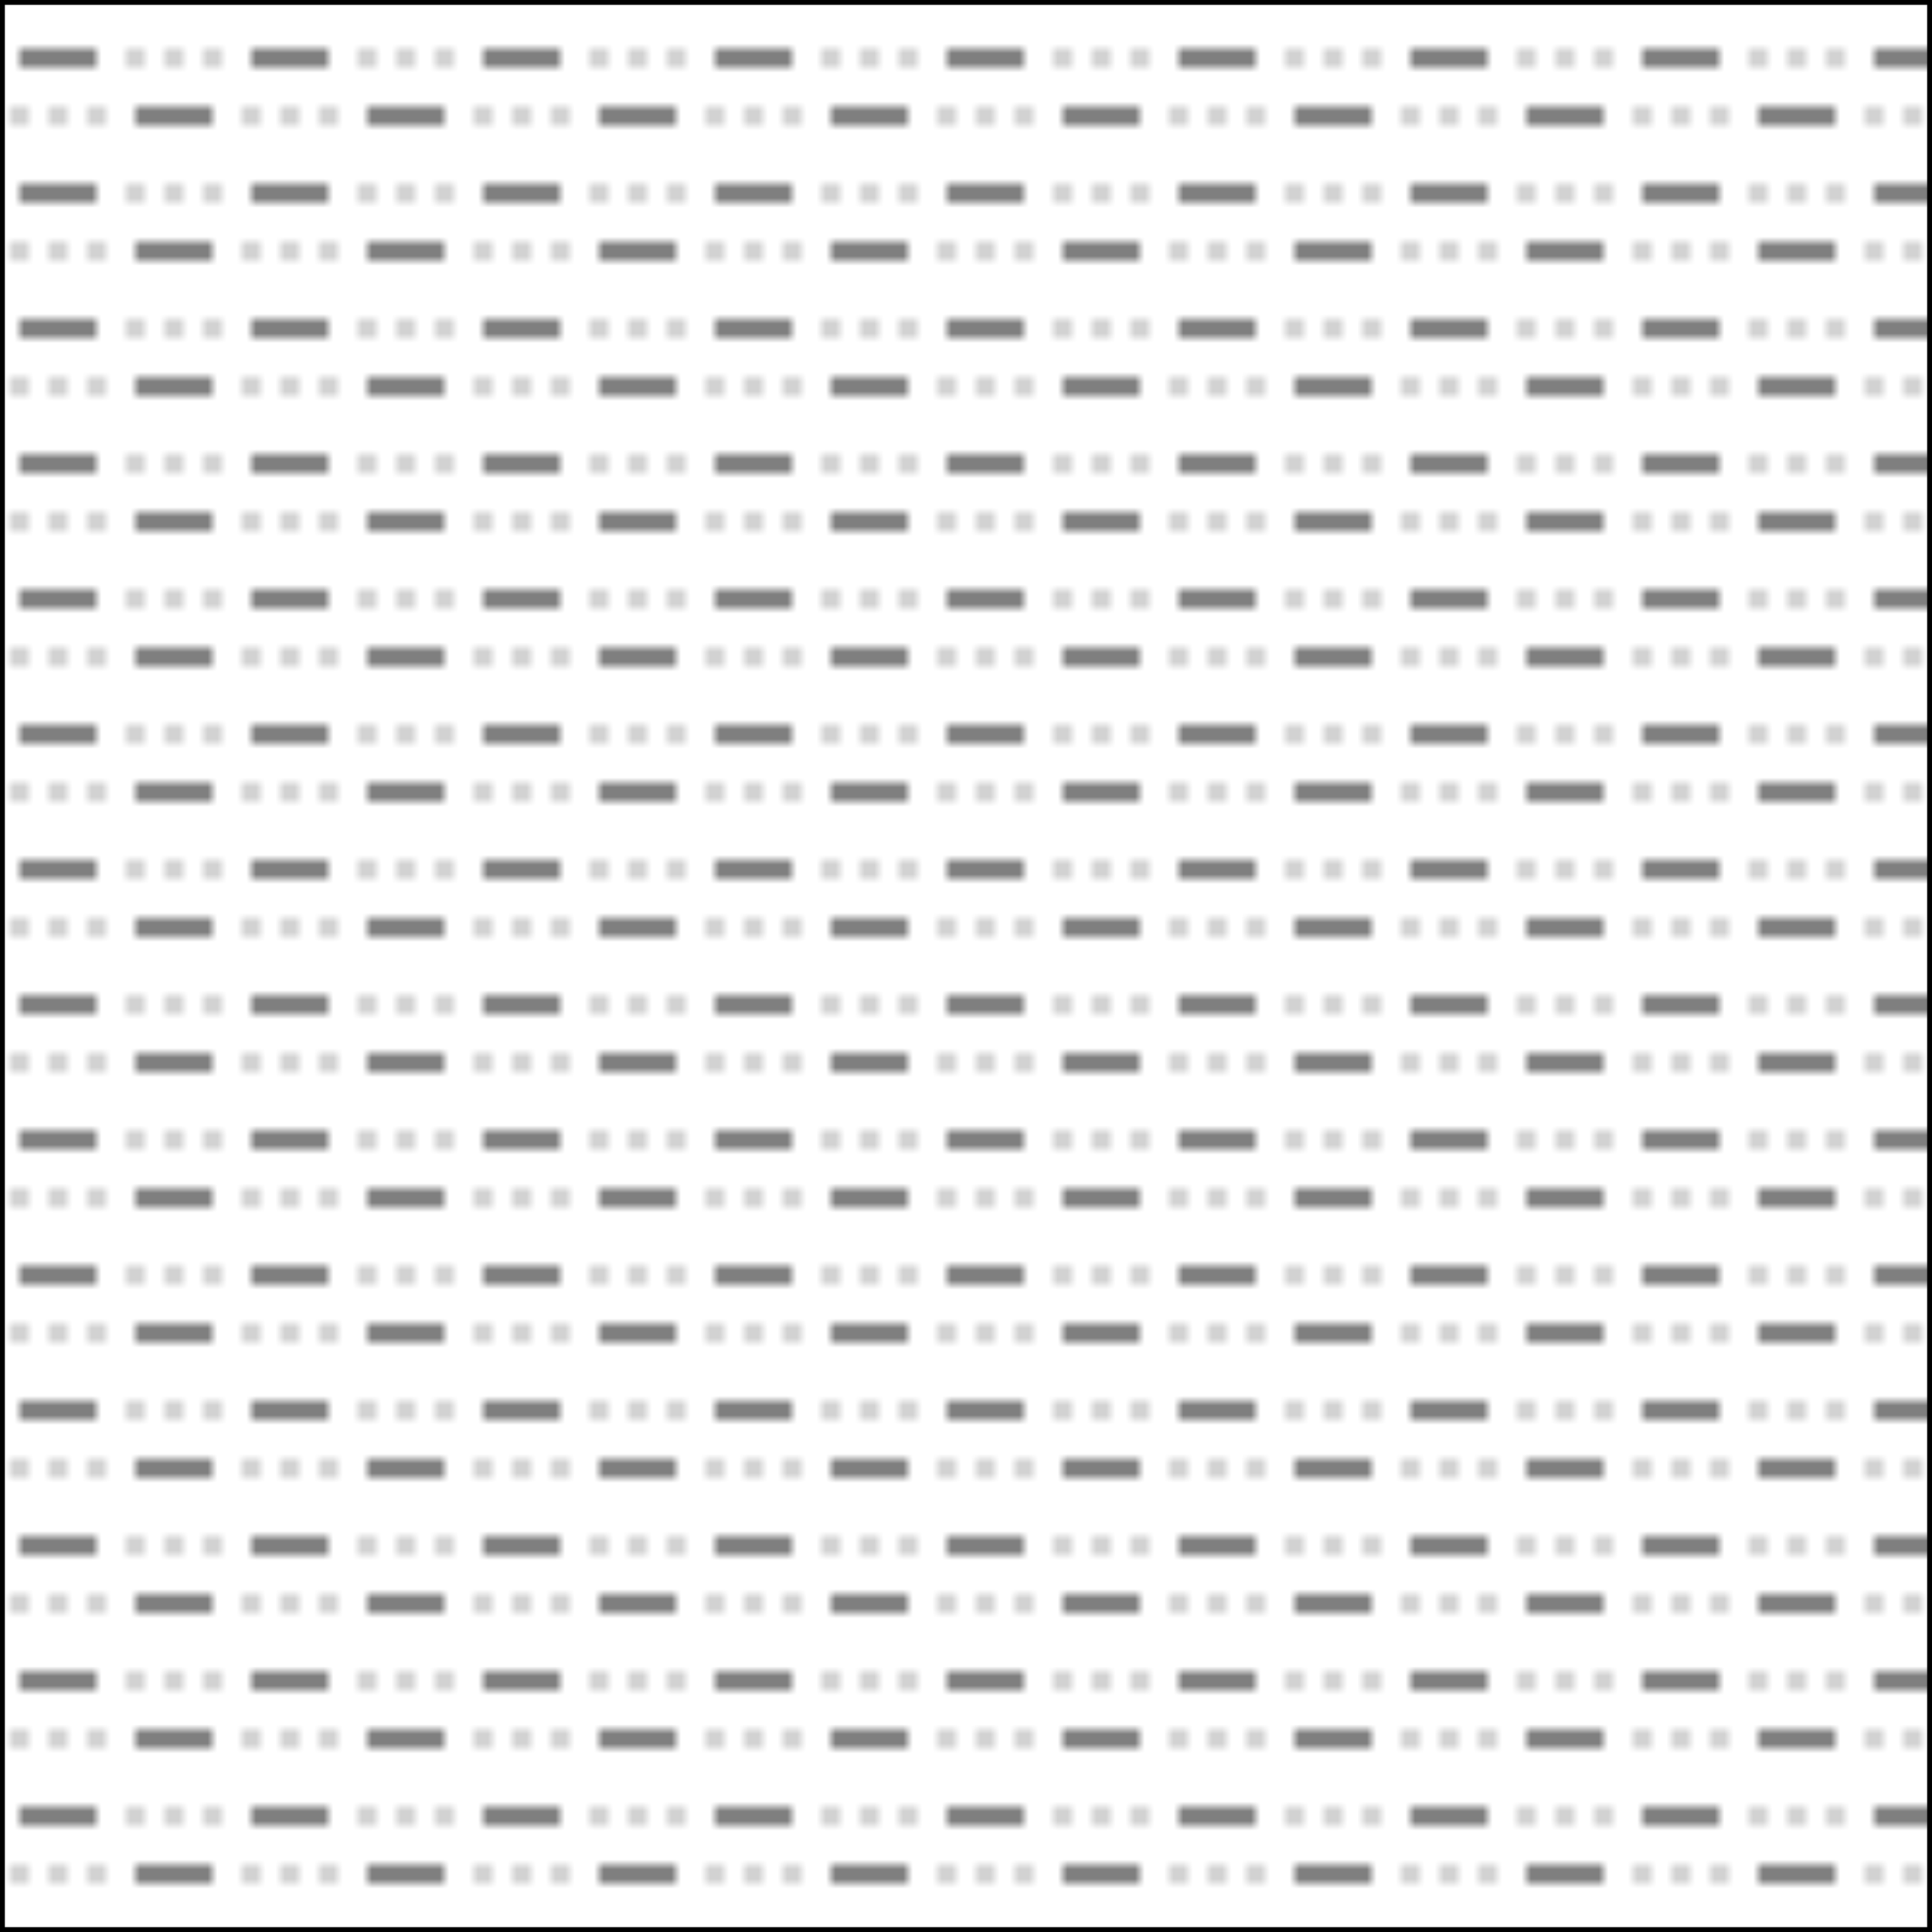 <svg width="200" height="200" xmlns="http://www.w3.org/2000/svg">
    <defs>
        <pattern id="Silt"
            x="0" y="0" width="24" height="14"
            patternUnits="userSpaceOnUse">
            <path d="M2 6 H 10 M14 12 H 22" stroke-width="1" stroke="black" fill="none"/>
            <circle cx="14" cy="6" r=".5" />
            <circle cx="18" cy="6" r=".5" />
            <circle cx="22" cy="6" r=".5" />
            <circle cx="2" cy="12" r=".5" />
            <circle cx="6" cy="12" r=".5" />
            <circle cx="10" cy="12" r=".5" />
        </pattern>
    </defs>
    <rect x="0" y="0" width="200" height="200"
        style="stroke: #000000; fill: url(#Silt);" />
</svg>